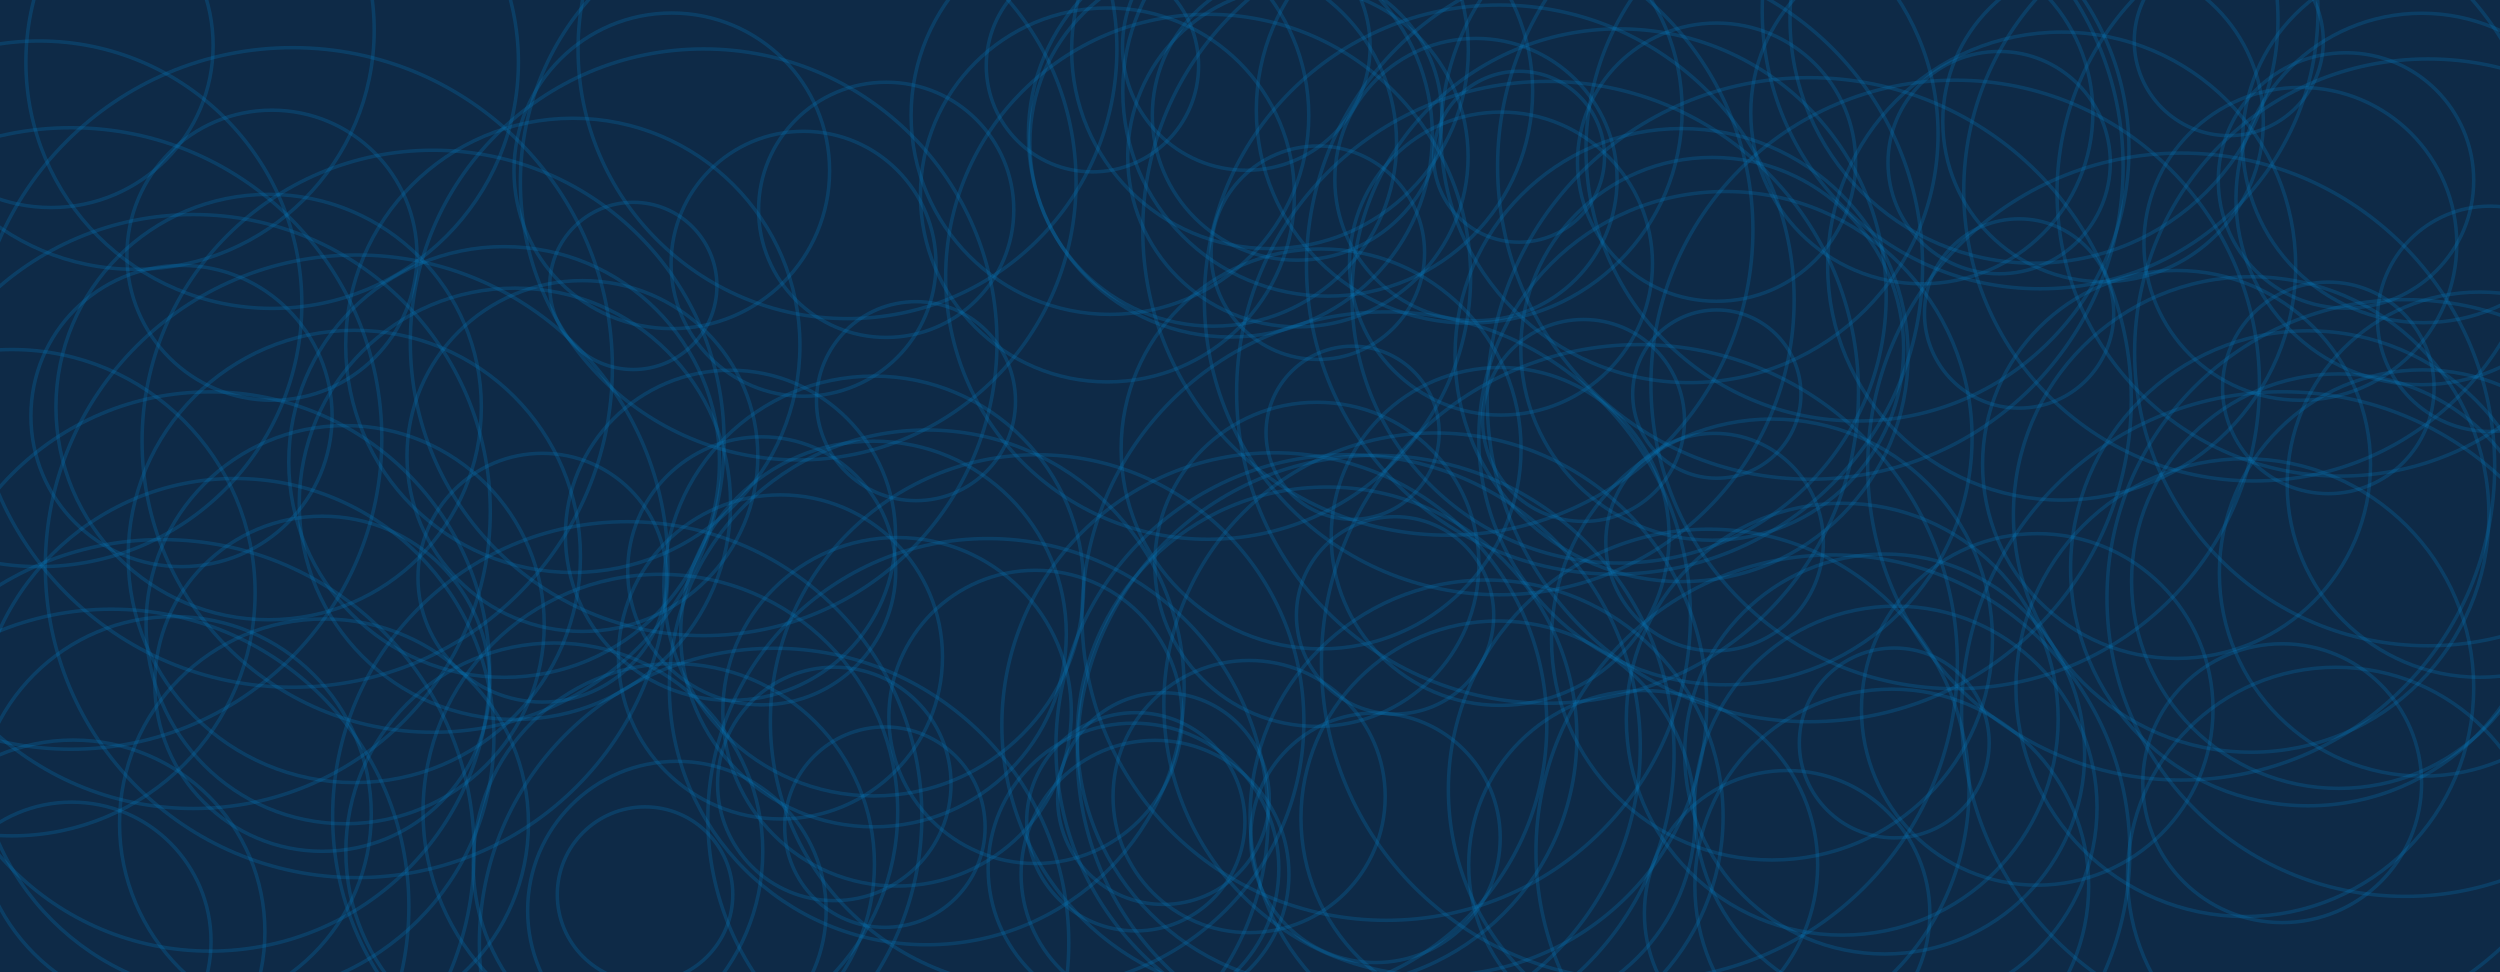 <svg xmlns="http://www.w3.org/2000/svg" version="1.1" xmlns:xlink="http://www.w3.org/1999/xlink" xmlns:svgjs="http://svgjs.com/svgjs" width="1440" height="560" preserveAspectRatio="none" viewBox="0 0 1440 560"><g clip-path="url(&quot;#SvgjsClipPath1026&quot;)" fill="none"><rect width="1440" height="560" x="0" y="0" fill="#0e2a47"></rect><circle r="93.335" cx="29.42" cy="26.21" stroke="#067cc1" stroke-opacity="0.25" stroke-width="2"></circle><circle r="93.335" cx="449.54" cy="378.38" stroke="#067cc1" stroke-opacity="0.25" stroke-width="2"></circle><circle r="93.335" cx="783.42" cy="679.04" stroke="#067cc1" stroke-opacity="0.25" stroke-width="2"></circle><circle r="83.545" cx="156.65" cy="147.01" stroke="#067cc1" stroke-opacity="0.25" stroke-width="2"></circle><circle r="117.765" cx="186.62" cy="474.3" stroke="#067cc1" stroke-opacity="0.25" stroke-width="2"></circle><circle r="184.195" cx="168.54" cy="211.65" stroke="#067cc1" stroke-opacity="0.25" stroke-width="2"></circle><circle r="124.37" cx="1061.13" cy="414.25" stroke="#067cc1" stroke-opacity="0.25" stroke-width="2"></circle><circle r="90.095" cx="1325.01" cy="140.45" stroke="#067cc1" stroke-opacity="0.25" stroke-width="2"></circle><circle r="80.3" cx="1314.54" cy="451.11" stroke="#067cc1" stroke-opacity="0.25" stroke-width="2"></circle><circle r="169.855" cx="863.57" cy="172.74" stroke="#067cc1" stroke-opacity="0.25" stroke-width="2"></circle><circle r="83.72" cx="652.88" cy="500.27" stroke="#067cc1" stroke-opacity="0.25" stroke-width="2"></circle><circle r="120.125" cx="1345.56" cy="504.47" stroke="#067cc1" stroke-opacity="0.25" stroke-width="2"></circle><circle r="171.345" cx="64.17" cy="522.24" stroke="#067cc1" stroke-opacity="0.25" stroke-width="2"></circle><circle r="71.875" cx="792.25" cy="482.56" stroke="#067cc1" stroke-opacity="0.25" stroke-width="2"></circle><circle r="95.08" cx="420.75" cy="308.33" stroke="#067cc1" stroke-opacity="0.25" stroke-width="2"></circle><circle r="64.03" cx="1151.52" cy="93.67" stroke="#067cc1" stroke-opacity="0.25" stroke-width="2"></circle><circle r="160.06" cx="1175.09" cy="6.28" stroke="#067cc1" stroke-opacity="0.25" stroke-width="2"></circle><circle r="117.005" cx="1395.37" cy="330.05" stroke="#067cc1" stroke-opacity="0.25" stroke-width="2"></circle><circle r="171.03" cx="1055.75" cy="490.66" stroke="#067cc1" stroke-opacity="0.25" stroke-width="2"></circle><circle r="120.075" cx="319.28" cy="490.44" stroke="#067cc1" stroke-opacity="0.25" stroke-width="2"></circle><circle r="83.375" cx="747.11" cy="66.48" stroke="#067cc1" stroke-opacity="0.25" stroke-width="2"></circle><circle r="149.07" cx="135.42" cy="424.68" stroke="#067cc1" stroke-opacity="0.25" stroke-width="2"></circle><circle r="73.56" cx="1351.29" cy="103.95" stroke="#067cc1" stroke-opacity="0.25" stroke-width="2"></circle><circle r="119.37" cx="1347.16" cy="334.74" stroke="#067cc1" stroke-opacity="0.25" stroke-width="2"></circle><circle r="122.515" cx="154.74" cy="234.46" stroke="#067cc1" stroke-opacity="0.25" stroke-width="2"></circle><circle r="57.315" cx="527.61" cy="231.06" stroke="#067cc1" stroke-opacity="0.25" stroke-width="2"></circle><circle r="141.845" cx="156.76" cy="35.8" stroke="#067cc1" stroke-opacity="0.25" stroke-width="2"></circle><circle r="71.315" cx="717.88" cy="26.76" stroke="#067cc1" stroke-opacity="0.25" stroke-width="2"></circle><circle r="110.36" cx="42.22" cy="536.64" stroke="#067cc1" stroke-opacity="0.25" stroke-width="2"></circle><circle r="153.845" cx="932.6" cy="170.47" stroke="#067cc1" stroke-opacity="0.25" stroke-width="2"></circle><circle r="62.65" cx="987.61" cy="312.27" stroke="#067cc1" stroke-opacity="0.25" stroke-width="2"></circle><circle r="110.94" cx="1428.36" cy="279.16" stroke="#067cc1" stroke-opacity="0.25" stroke-width="2"></circle><circle r="101.245" cx="1173.45" cy="408.61" stroke="#067cc1" stroke-opacity="0.25" stroke-width="2"></circle><circle r="105.605" cx="698.81" cy="82.26" stroke="#067cc1" stroke-opacity="0.25" stroke-width="2"></circle><circle r="48.155" cx="364.79" cy="164.69" stroke="#067cc1" stroke-opacity="0.25" stroke-width="2"></circle><circle r="169.695" cx="361.29" cy="470.18" stroke="#067cc1" stroke-opacity="0.25" stroke-width="2"></circle><circle r="67.235" cx="480.56" cy="451.53" stroke="#067cc1" stroke-opacity="0.25" stroke-width="2"></circle><circle r="163.22" cx="1348.08" cy="111.01" stroke="#067cc1" stroke-opacity="0.25" stroke-width="2"></circle><circle r="137.72" cx="77.81" cy="17.41" stroke="#067cc1" stroke-opacity="0.25" stroke-width="2"></circle><circle r="76.295" cx="462.84" cy="151.93" stroke="#067cc1" stroke-opacity="0.25" stroke-width="2"></circle><circle r="87.26" cx="864.57" cy="151.82" stroke="#067cc1" stroke-opacity="0.25" stroke-width="2"></circle><circle r="177.44" cx="929.97" cy="153.28" stroke="#067cc1" stroke-opacity="0.25" stroke-width="2"></circle><circle r="161.325" cx="569.04" cy="471.54" stroke="#067cc1" stroke-opacity="0.25" stroke-width="2"></circle><circle r="113.54" cx="862.9" cy="471.23" stroke="#067cc1" stroke-opacity="0.25" stroke-width="2"></circle><circle r="130.485" cx="968.59" cy="204.53" stroke="#067cc1" stroke-opacity="0.25" stroke-width="2"></circle><circle r="100.375" cx="516.71" cy="409.99" stroke="#067cc1" stroke-opacity="0.25" stroke-width="2"></circle><circle r="48.46" cx="988.89" cy="226.99" stroke="#067cc1" stroke-opacity="0.25" stroke-width="2"></circle><circle r="136.795" cx="1329.46" cy="327.34" stroke="#067cc1" stroke-opacity="0.25" stroke-width="2"></circle><circle r="179.095" cx="891.39" cy="225.98" stroke="#067cc1" stroke-opacity="0.25" stroke-width="2"></circle><circle r="115.185" cx="1085.57" cy="434.31" stroke="#067cc1" stroke-opacity="0.25" stroke-width="2"></circle><circle r="124.04" cx="290.37" cy="266.1" stroke="#067cc1" stroke-opacity="0.25" stroke-width="2"></circle><circle r="49.225" cx="874.99" cy="90.28" stroke="#067cc1" stroke-opacity="0.25" stroke-width="2"></circle><circle r="113.42" cx="1089.66" cy="510.37" stroke="#067cc1" stroke-opacity="0.25" stroke-width="2"></circle><circle r="98.52" cx="1106.97" cy="64.95" stroke="#067cc1" stroke-opacity="0.25" stroke-width="2"></circle><circle r="92.315" cx="1211.36" cy="69.96" stroke="#067cc1" stroke-opacity="0.25" stroke-width="2"></circle><circle r="110.255" cx="986.24" cy="200.93" stroke="#067cc1" stroke-opacity="0.25" stroke-width="2"></circle><circle r="60.925" cx="1341.11" cy="223.42" stroke="#067cc1" stroke-opacity="0.25" stroke-width="2"></circle><circle r="136.935" cx="1296.66" cy="296.34" stroke="#067cc1" stroke-opacity="0.25" stroke-width="2"></circle><circle r="155.185" cx="488.15" cy="28.35" stroke="#067cc1" stroke-opacity="0.25" stroke-width="2"></circle><circle r="97.31" cx="864.09" cy="308.98" stroke="#067cc1" stroke-opacity="0.25" stroke-width="2"></circle><circle r="54.445" cx="1283.78" cy="23.68" stroke="#067cc1" stroke-opacity="0.25" stroke-width="2"></circle><circle r="116.34" cx="708.68" cy="77.77" stroke="#067cc1" stroke-opacity="0.25" stroke-width="2"></circle><circle r="134.785" cx="1187.52" cy="153.27" stroke="#067cc1" stroke-opacity="0.25" stroke-width="2"></circle><circle r="98.03" cx="747.59" cy="90.24" stroke="#067cc1" stroke-opacity="0.25" stroke-width="2"></circle><circle r="124.22" cx="296.59" cy="290.19" stroke="#067cc1" stroke-opacity="0.25" stroke-width="2"></circle><circle r="179.315" cx="205.42" cy="326.19" stroke="#067cc1" stroke-opacity="0.25" stroke-width="2"></circle><circle r="171.87" cx="792.4" cy="434.15" stroke="#067cc1" stroke-opacity="0.25" stroke-width="2"></circle><circle r="93.345" cx="758.49" cy="325.05" stroke="#067cc1" stroke-opacity="0.25" stroke-width="2"></circle><circle r="175.255" cx="1126.19" cy="221.44" stroke="#067cc1" stroke-opacity="0.25" stroke-width="2"></circle><circle r="71.64" cx="312.4" cy="332.75" stroke="#067cc1" stroke-opacity="0.25" stroke-width="2"></circle><circle r="131.835" cx="1293.01" cy="396.07" stroke="#067cc1" stroke-opacity="0.25" stroke-width="2"></circle><circle r="149.95" cx="984.21" cy="454.76" stroke="#067cc1" stroke-opacity="0.25" stroke-width="2"></circle><circle r="77.14" cx="665.29" cy="503.58" stroke="#067cc1" stroke-opacity="0.25" stroke-width="2"></circle><circle r="148.255" cx="533.81" cy="395.93" stroke="#067cc1" stroke-opacity="0.25" stroke-width="2"></circle><circle r="82.205" cx="1029.38" cy="526.03" stroke="#067cc1" stroke-opacity="0.25" stroke-width="2"></circle><circle r="171.855" cx="1385.48" cy="344.45" stroke="#067cc1" stroke-opacity="0.25" stroke-width="2"></circle><circle r="161.07" cx="120.97" cy="386.78" stroke="#067cc1" stroke-opacity="0.25" stroke-width="2"></circle><circle r="101.03" cx="335.46" cy="262.67" stroke="#067cc1" stroke-opacity="0.25" stroke-width="2"></circle><circle r="175.725" cx="833.95" cy="132.55" stroke="#067cc1" stroke-opacity="0.25" stroke-width="2"></circle><circle r="180.155" cx="1042.76" cy="95.87" stroke="#067cc1" stroke-opacity="0.25" stroke-width="2"></circle><circle r="153.65" cx="597.39" cy="415.58" stroke="#067cc1" stroke-opacity="0.25" stroke-width="2"></circle><circle r="168.295" cx="776.51" cy="430.19" stroke="#067cc1" stroke-opacity="0.25" stroke-width="2"></circle><circle r="185.49" cx="1042.13" cy="230.22" stroke="#067cc1" stroke-opacity="0.25" stroke-width="2"></circle><circle r="136.215" cx="856.28" cy="470.31" stroke="#067cc1" stroke-opacity="0.25" stroke-width="2"></circle><circle r="114.67" cx="198.8" cy="359.8" stroke="#067cc1" stroke-opacity="0.25" stroke-width="2"></circle><circle r="100.5" cx="946.47" cy="498.24" stroke="#067cc1" stroke-opacity="0.25" stroke-width="2"></circle><circle r="130.815" cx="329.94" cy="198.93" stroke="#067cc1" stroke-opacity="0.25" stroke-width="2"></circle><circle r="104.1" cx="1395.79" cy="81.76" stroke="#067cc1" stroke-opacity="0.25" stroke-width="2"></circle><circle r="60.955" cx="670.14" cy="459.99" stroke="#067cc1" stroke-opacity="0.25" stroke-width="2"></circle><circle r="62.86" cx="654.21" cy="473.34" stroke="#067cc1" stroke-opacity="0.25" stroke-width="2"></circle><circle r="50.54" cx="371.54" cy="515.3" stroke="#067cc1" stroke-opacity="0.25" stroke-width="2"></circle><circle r="84.445" cx="596.43" cy="412.94" stroke="#067cc1" stroke-opacity="0.25" stroke-width="2"></circle><circle r="136.7" cx="380.37" cy="467.5" stroke="#067cc1" stroke-opacity="0.25" stroke-width="2"></circle><circle r="80.12" cx="988.74" cy="93.4" stroke="#067cc1" stroke-opacity="0.25" stroke-width="2"></circle><circle r="122.635" cx="846.28" cy="63.49" stroke="#067cc1" stroke-opacity="0.25" stroke-width="2"></circle><circle r="107.695" cx="637.87" cy="112.28" stroke="#067cc1" stroke-opacity="0.25" stroke-width="2"></circle><circle r="184.88" cx="1314.75" cy="410.54" stroke="#067cc1" stroke-opacity="0.25" stroke-width="2"></circle><circle r="143.89" cx="764.38" cy="424.43" stroke="#067cc1" stroke-opacity="0.25" stroke-width="2"></circle><circle r="111.065" cx="503.13" cy="365.19" stroke="#067cc1" stroke-opacity="0.25" stroke-width="2"></circle><circle r="183.145" cx="944.29" cy="381.63" stroke="#067cc1" stroke-opacity="0.25" stroke-width="2"></circle><circle r="114.53" cx="639.32" cy="66.56" stroke="#067cc1" stroke-opacity="0.25" stroke-width="2"></circle><circle r="54.51" cx="1163" cy="180.56" stroke="#067cc1" stroke-opacity="0.25" stroke-width="2"></circle><circle r="114.25" cx="731.51" cy="28.96" stroke="#067cc1" stroke-opacity="0.25" stroke-width="2"></circle><circle r="118.035" cx="764.76" cy="52.53" stroke="#067cc1" stroke-opacity="0.25" stroke-width="2"></circle><circle r="64.885" cx="1434.3" cy="183.63" stroke="#067cc1" stroke-opacity="0.25" stroke-width="2"></circle><circle r="56.82" cx="803.56" cy="354.44" stroke="#067cc1" stroke-opacity="0.25" stroke-width="2"></circle><circle r="77.19" cx="438.75" cy="328.8" stroke="#067cc1" stroke-opacity="0.25" stroke-width="2"></circle><circle r="151.385" cx="22.48" cy="174.99" stroke="#067cc1" stroke-opacity="0.25" stroke-width="2"></circle><circle r="178.985" cx="40.94" cy="252.56" stroke="#067cc1" stroke-opacity="0.25" stroke-width="2"></circle><circle r="180.57" cx="1256.37" cy="268.74" stroke="#067cc1" stroke-opacity="0.25" stroke-width="2"></circle><circle r="126.995" cx="1020.67" cy="368.36" stroke="#067cc1" stroke-opacity="0.25" stroke-width="2"></circle><circle r="96.51" cx="185.68" cy="393.84" stroke="#067cc1" stroke-opacity="0.25" stroke-width="2"></circle><circle r="111.73" cx="1253.69" cy="267.52" stroke="#067cc1" stroke-opacity="0.25" stroke-width="2"></circle><circle r="81.29" cx="850.15" cy="103.42" stroke="#067cc1" stroke-opacity="0.25" stroke-width="2"></circle><circle r="86.745" cx="104.55" cy="239.63" stroke="#067cc1" stroke-opacity="0.25" stroke-width="2"></circle><circle r="58.155" cx="912.12" cy="242.18" stroke="#067cc1" stroke-opacity="0.25" stroke-width="2"></circle><circle r="61.15" cx="629.24" cy="37.85" stroke="#067cc1" stroke-opacity="0.25" stroke-width="2"></circle><circle r="90.895" cx="386.95" cy="98.39" stroke="#067cc1" stroke-opacity="0.25" stroke-width="2"></circle><circle r="80.22" cx="41.34" cy="542.25" stroke="#067cc1" stroke-opacity="0.25" stroke-width="2"></circle><circle r="169.005" cx="1398.54" cy="202.96" stroke="#067cc1" stroke-opacity="0.25" stroke-width="2"></circle><circle r="143.135" cx="973.18" cy="77.26" stroke="#067cc1" stroke-opacity="0.25" stroke-width="2"></circle><circle r="160.04" cx="459.78" cy="104.89" stroke="#067cc1" stroke-opacity="0.25" stroke-width="2"></circle><circle r="78.38" cx="719.49" cy="458.81" stroke="#067cc1" stroke-opacity="0.25" stroke-width="2"></circle><circle r="85.97" cx="389.89" cy="524.49" stroke="#067cc1" stroke-opacity="0.25" stroke-width="2"></circle><circle r="130.255" cx="204.08" cy="320.52" stroke="#067cc1" stroke-opacity="0.25" stroke-width="2"></circle><circle r="179.78" cx="93.33" cy="490.58" stroke="#067cc1" stroke-opacity="0.25" stroke-width="2"></circle><circle r="115.565" cx="388.12" cy="497.79" stroke="#067cc1" stroke-opacity="0.25" stroke-width="2"></circle><circle r="61.48" cx="759.07" cy="145.56" stroke="#067cc1" stroke-opacity="0.25" stroke-width="2"></circle><circle r="57.72" cx="509.7" cy="476.43" stroke="#067cc1" stroke-opacity="0.25" stroke-width="2"></circle><circle r="168.96" cx="405.31" cy="197.15" stroke="#067cc1" stroke-opacity="0.25" stroke-width="2"></circle><circle r="115.18" cx="760.95" cy="258.57" stroke="#067cc1" stroke-opacity="0.25" stroke-width="2"></circle><circle r="175.225" cx="798.47" cy="354.88" stroke="#067cc1" stroke-opacity="0.25" stroke-width="2"></circle><circle r="73.5" cx="510.44" cy="120.86" stroke="#067cc1" stroke-opacity="0.25" stroke-width="2"></circle><circle r="167.625" cx="249.45" cy="254.16" stroke="#067cc1" stroke-opacity="0.25" stroke-width="2"></circle><circle r="169.75" cx="445.87" cy="543.15" stroke="#067cc1" stroke-opacity="0.25" stroke-width="2"></circle><circle r="115.945" cx="1091.94" cy="465.09" stroke="#067cc1" stroke-opacity="0.25" stroke-width="2"></circle><circle r="106.98" cx="1394.9" cy="114.61" stroke="#067cc1" stroke-opacity="0.25" stroke-width="2"></circle><circle r="156.945" cx="734.01" cy="417.74" stroke="#067cc1" stroke-opacity="0.25" stroke-width="2"></circle><circle r="151.19" cx="695.89" cy="159.43" stroke="#067cc1" stroke-opacity="0.25" stroke-width="2"></circle><circle r="156.345" cx="826.72" cy="405.74" stroke="#067cc1" stroke-opacity="0.25" stroke-width="2"></circle><circle r="49.86" cx="779.1" cy="249.26" stroke="#067cc1" stroke-opacity="0.25" stroke-width="2"></circle><circle r="120.91" cx="503.28" cy="337.54" stroke="#067cc1" stroke-opacity="0.25" stroke-width="2"></circle><circle r="140.06" cx="6.88" cy="341.39" stroke="#067cc1" stroke-opacity="0.25" stroke-width="2"></circle><circle r="171.065" cx="111.34" cy="294.64" stroke="#067cc1" stroke-opacity="0.25" stroke-width="2"></circle><circle r="113.765" cx="100.09" cy="468.9" stroke="#067cc1" stroke-opacity="0.25" stroke-width="2"></circle><circle r="167.135" cx="1298.25" cy="109.89" stroke="#067cc1" stroke-opacity="0.25" stroke-width="2"></circle><circle r="140.53" cx="1171.58" cy="11.06" stroke="#067cc1" stroke-opacity="0.25" stroke-width="2"></circle><circle r="54.675" cx="1091.09" cy="427.93" stroke="#067cc1" stroke-opacity="0.25" stroke-width="2"></circle><circle r="156.375" cx="1069.91" cy="86.13" stroke="#067cc1" stroke-opacity="0.25" stroke-width="2"></circle><circle r="142.06" cx="993.85" cy="252.37" stroke="#067cc1" stroke-opacity="0.25" stroke-width="2"></circle></g><defs><clipPath id="SvgjsClipPath1026"><rect width="1440" height="560" x="0" y="0"></rect></clipPath></defs></svg>